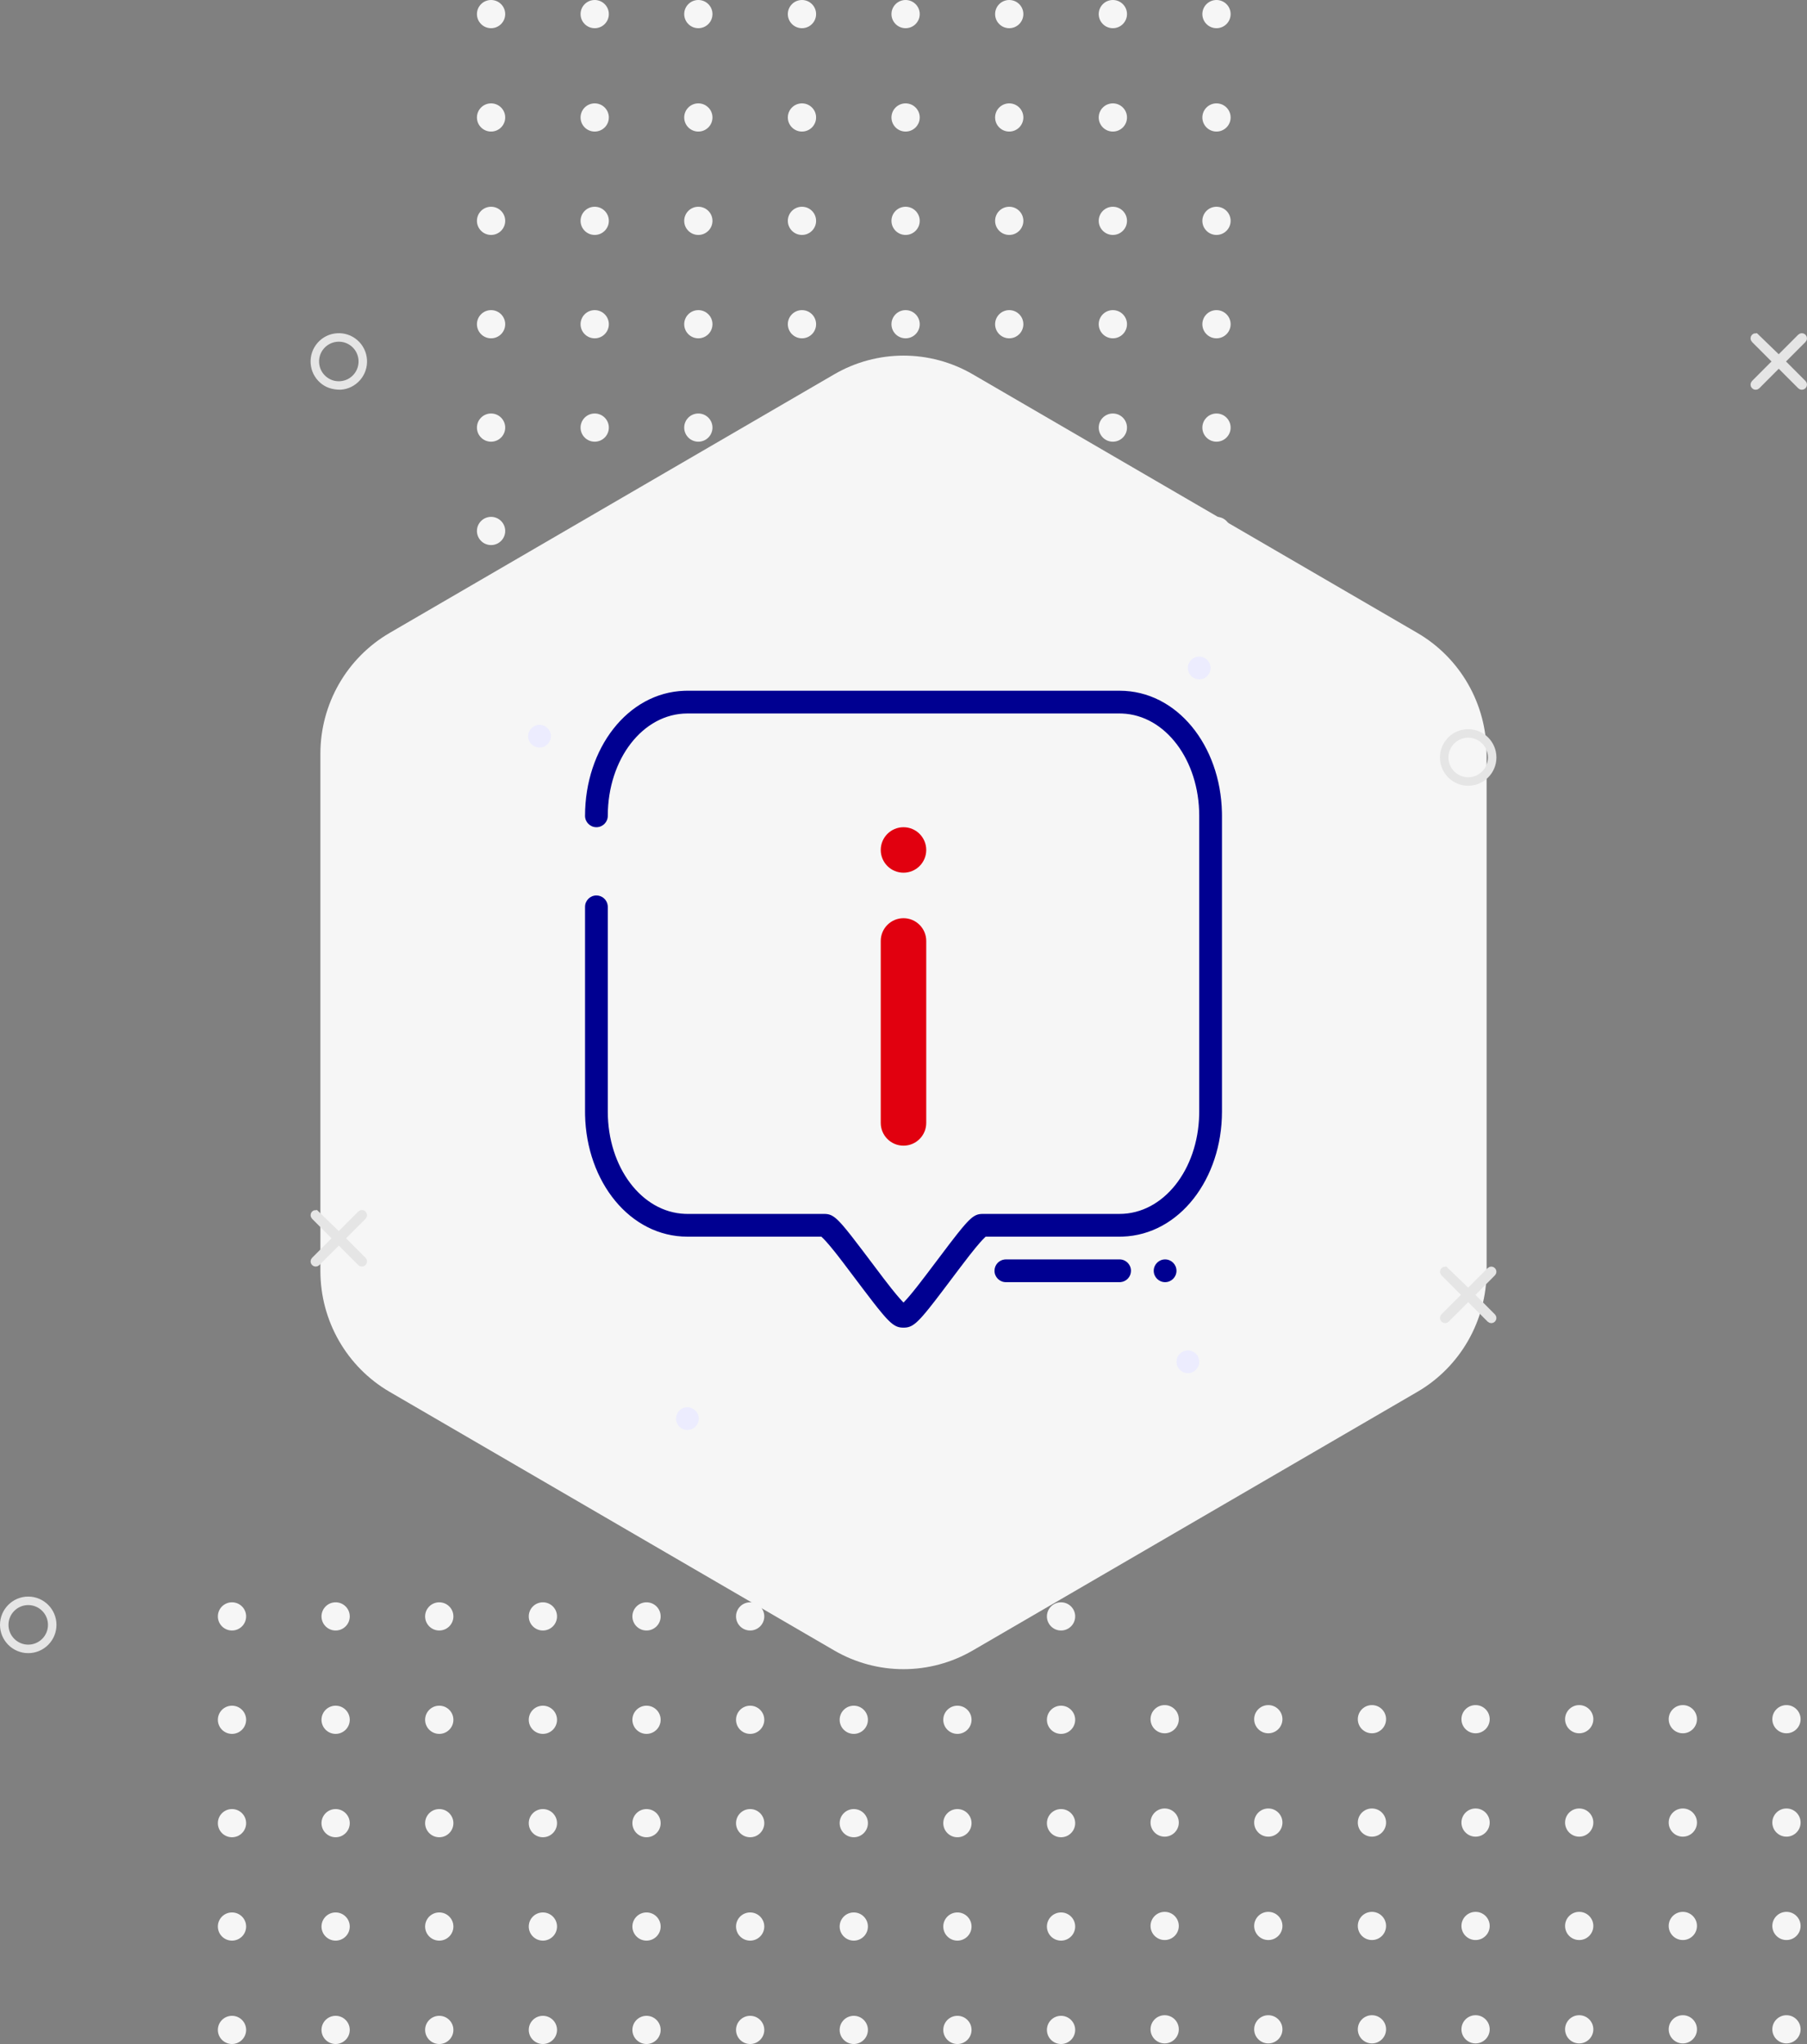 <svg width="282" height="319" viewBox="0 0 282 319" fill="none" xmlns="http://www.w3.org/2000/svg">
<rect x="0" y="0" width="282" height="319" fill="#808080" stroke="none"/>
<g clip-path="url(#clip0_7327_17512)">
<path fill-rule="evenodd" clip-rule="evenodd" d="M36.205 314.6C37.423 314.6 38.411 315.584 38.411 316.799C38.411 318.015 37.423 319 36.205 319C34.987 319 34 318.015 34 316.799C34 315.584 34.987 314.6 36.205 314.6ZM52.378 314.6C53.596 314.6 54.583 315.584 54.583 316.799C54.583 318.015 53.596 319 52.378 319C51.16 319 50.173 318.015 50.173 316.799C50.173 315.584 51.16 314.6 52.378 314.6ZM68.551 314.6C69.769 314.6 70.756 315.584 70.756 316.799C70.756 318.015 69.769 319 68.551 319C67.333 319 66.345 318.015 66.345 316.799C66.345 315.584 67.333 314.6 68.551 314.6ZM84.723 314.6C85.941 314.6 86.929 315.584 86.929 316.799C86.929 318.015 85.941 319 84.723 319C83.505 319 82.518 318.015 82.518 316.799C82.518 315.584 83.505 314.6 84.723 314.6ZM100.896 314.6C102.114 314.6 103.101 315.584 103.101 316.799C103.101 318.015 102.114 319 100.896 319C99.678 319 98.691 318.015 98.691 316.799C98.691 315.584 99.678 314.6 100.896 314.6ZM117.068 314.6C118.286 314.6 119.274 315.584 119.274 316.799C119.274 318.015 118.286 319 117.068 319C115.85 319 114.863 318.015 114.863 316.799C114.863 315.584 115.85 314.6 117.068 314.6ZM133.241 314.6C134.459 314.6 135.446 315.584 135.446 316.799C135.446 318.015 134.459 319 133.241 319C132.023 319 131.036 318.015 131.036 316.799C131.036 315.584 132.023 314.6 133.241 314.6ZM149.414 314.6C150.632 314.6 151.619 315.584 151.619 316.799C151.619 318.015 150.632 319 149.414 319C148.196 319 147.208 318.015 147.208 316.799C147.208 315.584 148.196 314.6 149.414 314.6ZM165.586 314.6C166.804 314.6 167.792 315.584 167.792 316.799C167.792 318.015 166.804 319 165.586 319C164.368 319 163.381 318.015 163.381 316.799C163.381 315.584 164.368 314.6 165.586 314.6ZM181.759 314.507C182.977 314.507 183.964 315.492 183.964 316.707C183.964 317.922 182.977 318.907 181.759 318.907C180.541 318.907 179.554 317.922 179.554 316.707C179.554 315.492 180.541 314.507 181.759 314.507ZM197.932 314.507C199.15 314.507 200.137 315.492 200.137 316.707C200.137 317.922 199.15 318.907 197.932 318.907C196.714 318.907 195.726 317.922 195.726 316.707C195.726 315.492 196.714 314.507 197.932 314.507ZM214.104 314.507C215.322 314.507 216.31 315.492 216.31 316.707C216.31 317.922 215.322 318.907 214.104 318.907C212.886 318.907 211.899 317.922 211.899 316.707C211.899 315.492 212.886 314.507 214.104 314.507ZM230.277 314.507C231.495 314.507 232.482 315.492 232.482 316.707C232.482 317.922 231.495 318.907 230.277 318.907C229.059 318.907 228.071 317.922 228.071 316.707C228.071 315.492 229.059 314.507 230.277 314.507ZM246.449 314.507C247.667 314.507 248.655 315.492 248.655 316.707C248.655 317.922 247.667 318.907 246.449 318.907C245.231 318.907 244.244 317.922 244.244 316.707C244.244 315.492 245.231 314.507 246.449 314.507ZM262.622 314.507C263.84 314.507 264.827 315.492 264.827 316.707C264.827 317.922 263.84 318.907 262.622 318.907C261.404 318.907 260.417 317.922 260.417 316.707C260.417 315.492 261.404 314.507 262.622 314.507ZM278.795 314.507C280.013 314.507 281 315.492 281 316.707C281 317.922 280.013 318.907 278.795 318.907C277.577 318.907 276.589 317.922 276.589 316.707C276.589 315.492 277.577 314.507 278.795 314.507ZM165.586 298.466C166.804 298.466 167.792 299.451 167.792 300.666C167.792 301.881 166.804 302.866 165.586 302.866C164.368 302.866 163.381 301.881 163.381 300.666C163.381 299.451 164.368 298.466 165.586 298.466ZM181.759 298.374C182.977 298.374 183.964 299.359 183.964 300.574C183.964 301.789 182.977 302.774 181.759 302.774C180.541 302.774 179.554 301.789 179.554 300.574C179.554 299.359 180.541 298.374 181.759 298.374ZM197.932 298.374C199.15 298.374 200.137 299.359 200.137 300.574C200.137 301.789 199.15 302.774 197.932 302.774C196.714 302.774 195.726 301.789 195.726 300.574C195.726 299.359 196.714 298.374 197.932 298.374ZM214.104 298.374C215.322 298.374 216.31 299.359 216.31 300.574C216.31 301.789 215.322 302.774 214.104 302.774C212.886 302.774 211.899 301.789 211.899 300.574C211.899 299.359 212.886 298.374 214.104 298.374ZM36.205 298.466C37.423 298.466 38.411 299.451 38.411 300.666C38.411 301.881 37.423 302.866 36.205 302.866C34.987 302.866 34 301.881 34 300.666C34 299.451 34.987 298.466 36.205 298.466ZM68.551 298.466C69.769 298.466 70.756 299.451 70.756 300.666C70.756 301.881 69.769 302.866 68.551 302.866C67.333 302.866 66.345 301.881 66.345 300.666C66.345 299.451 67.333 298.466 68.551 298.466ZM100.896 298.466C102.114 298.466 103.101 299.451 103.101 300.666C103.101 301.881 102.114 302.866 100.896 302.866C99.678 302.866 98.691 301.881 98.691 300.666C98.691 299.451 99.678 298.466 100.896 298.466ZM133.241 298.466C134.459 298.466 135.446 299.451 135.446 300.666C135.446 301.881 134.459 302.866 133.241 302.866C132.023 302.866 131.036 301.881 131.036 300.666C131.036 299.451 132.023 298.466 133.241 298.466ZM149.414 298.466C150.632 298.466 151.619 299.451 151.619 300.666C151.619 301.881 150.632 302.866 149.414 302.866C148.196 302.866 147.208 301.881 147.208 300.666C147.208 299.451 148.196 298.466 149.414 298.466ZM246.449 298.374C247.667 298.374 248.655 299.359 248.655 300.574C248.655 301.789 247.667 302.774 246.449 302.774C245.231 302.774 244.244 301.789 244.244 300.574C244.244 299.359 245.231 298.374 246.449 298.374ZM52.378 298.466C53.596 298.466 54.583 299.451 54.583 300.666C54.583 301.881 53.596 302.866 52.378 302.866C51.16 302.866 50.173 301.881 50.173 300.666C50.173 299.451 51.16 298.466 52.378 298.466ZM262.622 298.374C263.84 298.374 264.827 299.359 264.827 300.574C264.827 301.789 263.84 302.774 262.622 302.774C261.404 302.774 260.417 301.789 260.417 300.574C260.417 299.359 261.404 298.374 262.622 298.374ZM84.723 298.466C85.941 298.466 86.929 299.451 86.929 300.666C86.929 301.881 85.941 302.866 84.723 302.866C83.505 302.866 82.518 301.881 82.518 300.666C82.518 299.451 83.505 298.466 84.723 298.466ZM278.795 298.374C280.013 298.374 281 299.359 281 300.574C281 301.789 280.013 302.774 278.795 302.774C277.577 302.774 276.589 301.789 276.589 300.574C276.589 299.359 277.577 298.374 278.795 298.374ZM117.068 298.466C118.286 298.466 119.274 299.451 119.274 300.666C119.274 301.881 118.286 302.866 117.068 302.866C115.85 302.866 114.863 301.881 114.863 300.666C114.863 299.451 115.85 298.466 117.068 298.466ZM230.277 298.374C231.495 298.374 232.482 299.359 232.482 300.574C232.482 301.789 231.495 302.774 230.277 302.774C229.059 302.774 228.071 301.789 228.071 300.574C228.071 299.359 229.059 298.374 230.277 298.374ZM68.551 282.333C69.769 282.333 70.756 283.318 70.756 284.533C70.756 285.748 69.769 286.733 68.551 286.733C67.333 286.733 66.345 285.748 66.345 284.533C66.345 283.318 67.333 282.333 68.551 282.333ZM100.896 282.333C102.114 282.333 103.101 283.318 103.101 284.533C103.101 285.748 102.114 286.733 100.896 286.733C99.678 286.733 98.691 285.748 98.691 284.533C98.691 283.318 99.678 282.333 100.896 282.333ZM117.068 282.333C118.286 282.333 119.274 283.318 119.274 284.533C119.274 285.748 118.286 286.733 117.068 286.733C115.85 286.733 114.863 285.748 114.863 284.533C114.863 283.318 115.85 282.333 117.068 282.333ZM133.241 282.333C134.459 282.333 135.446 283.318 135.446 284.533C135.446 285.748 134.459 286.733 133.241 286.733C132.023 286.733 131.036 285.748 131.036 284.533C131.036 283.318 132.023 282.333 133.241 282.333ZM149.414 282.333C150.632 282.333 151.619 283.318 151.619 284.533C151.619 285.748 150.632 286.733 149.414 286.733C148.196 286.733 147.208 285.748 147.208 284.533C147.208 283.318 148.196 282.333 149.414 282.333ZM36.205 282.333C37.423 282.333 38.411 283.318 38.411 284.533C38.411 285.748 37.423 286.733 36.205 286.733C34.987 286.733 34 285.748 34 284.533C34 283.318 34.987 282.333 36.205 282.333ZM52.378 282.333C53.596 282.333 54.583 283.318 54.583 284.533C54.583 285.748 53.596 286.733 52.378 286.733C51.16 286.733 50.173 285.748 50.173 284.533C50.173 283.318 51.16 282.333 52.378 282.333ZM84.723 282.333C85.941 282.333 86.929 283.318 86.929 284.533C86.929 285.748 85.941 286.733 84.723 286.733C83.505 286.733 82.518 285.748 82.518 284.533C82.518 283.318 83.505 282.333 84.723 282.333ZM165.586 282.333C166.804 282.333 167.792 283.318 167.792 284.533C167.792 285.748 166.804 286.733 165.586 286.733C164.368 286.733 163.381 285.748 163.381 284.533C163.381 283.318 164.368 282.333 165.586 282.333ZM181.759 282.241C182.977 282.241 183.964 283.226 183.964 284.441C183.964 285.656 182.977 286.641 181.759 286.641C180.541 286.641 179.554 285.656 179.554 284.441C179.554 283.226 180.541 282.241 181.759 282.241ZM197.932 282.241C199.15 282.241 200.137 283.226 200.137 284.441C200.137 285.656 199.15 286.641 197.932 286.641C196.714 286.641 195.726 285.656 195.726 284.441C195.726 283.226 196.714 282.241 197.932 282.241ZM214.104 282.241C215.322 282.241 216.31 283.226 216.31 284.441C216.31 285.656 215.322 286.641 214.104 286.641C212.886 286.641 211.899 285.656 211.899 284.441C211.899 283.226 212.886 282.241 214.104 282.241ZM230.277 282.241C231.495 282.241 232.482 283.226 232.482 284.441C232.482 285.656 231.495 286.641 230.277 286.641C229.059 286.641 228.071 285.656 228.071 284.441C228.071 283.226 229.059 282.241 230.277 282.241ZM246.449 282.241C247.667 282.241 248.655 283.226 248.655 284.441C248.655 285.656 247.667 286.641 246.449 286.641C245.231 286.641 244.244 285.656 244.244 284.441C244.244 283.226 245.231 282.241 246.449 282.241ZM262.622 282.241C263.84 282.241 264.827 283.226 264.827 284.441C264.827 285.656 263.84 286.641 262.622 286.641C261.404 286.641 260.417 285.656 260.417 284.441C260.417 283.226 261.404 282.241 262.622 282.241ZM278.795 282.241C280.013 282.241 281 283.226 281 284.441C281 285.656 280.013 286.641 278.795 286.641C277.577 286.641 276.589 285.656 276.589 284.441C276.589 283.226 277.577 282.241 278.795 282.241ZM36.205 266.2C37.423 266.2 38.411 267.184 38.411 268.4C38.411 269.615 37.423 270.6 36.205 270.6C34.987 270.6 34 269.615 34 268.4C34 267.184 34.987 266.2 36.205 266.2ZM52.378 266.2C53.596 266.2 54.583 267.184 54.583 268.4C54.583 269.615 53.596 270.6 52.378 270.6C51.16 270.6 50.173 269.615 50.173 268.4C50.173 267.184 51.16 266.2 52.378 266.2ZM68.551 266.2C69.769 266.2 70.756 267.184 70.756 268.4C70.756 269.615 69.769 270.6 68.551 270.6C67.333 270.6 66.345 269.615 66.345 268.4C66.345 267.184 67.333 266.2 68.551 266.2ZM84.723 266.2C85.941 266.2 86.929 267.184 86.929 268.4C86.929 269.615 85.941 270.6 84.723 270.6C83.505 270.6 82.518 269.615 82.518 268.4C82.518 267.184 83.505 266.2 84.723 266.2ZM100.896 266.2C102.114 266.2 103.101 267.184 103.101 268.4C103.101 269.615 102.114 270.6 100.896 270.6C99.678 270.6 98.691 269.615 98.691 268.4C98.691 267.184 99.678 266.2 100.896 266.2ZM117.068 266.2C118.286 266.2 119.274 267.184 119.274 268.4C119.274 269.615 118.286 270.6 117.068 270.6C115.85 270.6 114.863 269.615 114.863 268.4C114.863 267.184 115.85 266.2 117.068 266.2ZM133.241 266.2C134.459 266.2 135.446 267.184 135.446 268.4C135.446 269.615 134.459 270.6 133.241 270.6C132.023 270.6 131.036 269.615 131.036 268.4C131.036 267.184 132.023 266.2 133.241 266.2ZM149.414 266.2C150.632 266.2 151.619 267.184 151.619 268.4C151.619 269.615 150.632 270.6 149.414 270.6C148.196 270.6 147.208 269.615 147.208 268.4C147.208 267.184 148.196 266.2 149.414 266.2ZM165.586 266.2C166.804 266.2 167.792 267.184 167.792 268.4C167.792 269.615 166.804 270.6 165.586 270.6C164.368 270.6 163.381 269.615 163.381 268.4C163.381 267.184 164.368 266.2 165.586 266.2ZM181.759 266.107C182.977 266.107 183.964 267.092 183.964 268.307C183.964 269.522 182.977 270.507 181.759 270.507C180.541 270.507 179.554 269.522 179.554 268.307C179.554 267.092 180.541 266.107 181.759 266.107ZM197.932 266.107C199.15 266.107 200.137 267.092 200.137 268.307C200.137 269.522 199.15 270.507 197.932 270.507C196.714 270.507 195.726 269.522 195.726 268.307C195.726 267.092 196.714 266.107 197.932 266.107ZM214.104 266.107C215.322 266.107 216.31 267.092 216.31 268.307C216.31 269.522 215.322 270.507 214.104 270.507C212.886 270.507 211.899 269.522 211.899 268.307C211.899 267.092 212.886 266.107 214.104 266.107ZM230.277 266.107C231.495 266.107 232.482 267.092 232.482 268.307C232.482 269.522 231.495 270.507 230.277 270.507C229.059 270.507 228.071 269.522 228.071 268.307C228.071 267.092 229.059 266.107 230.277 266.107ZM246.449 266.107C247.667 266.107 248.655 267.092 248.655 268.307C248.655 269.522 247.667 270.507 246.449 270.507C245.231 270.507 244.244 269.522 244.244 268.307C244.244 267.092 245.231 266.107 246.449 266.107ZM262.622 266.107C263.84 266.107 264.827 267.092 264.827 268.307C264.827 269.522 263.84 270.507 262.622 270.507C261.404 270.507 260.417 269.522 260.417 268.307C260.417 267.092 261.404 266.107 262.622 266.107ZM278.795 266.107C280.013 266.107 281 267.092 281 268.307C281 269.522 280.013 270.507 278.795 270.507C277.577 270.507 276.589 269.522 276.589 268.307C276.589 267.092 277.577 266.107 278.795 266.107ZM36.205 250.066C37.423 250.066 38.411 251.051 38.411 252.266C38.411 253.481 37.423 254.466 36.205 254.466C34.987 254.466 34 253.481 34 252.266C34 251.051 34.987 250.066 36.205 250.066ZM52.378 250.066C53.596 250.066 54.583 251.051 54.583 252.266C54.583 253.481 53.596 254.466 52.378 254.466C51.16 254.466 50.173 253.481 50.173 252.266C50.173 251.051 51.16 250.066 52.378 250.066ZM68.551 250.066C69.769 250.066 70.756 251.051 70.756 252.266C70.756 253.481 69.769 254.466 68.551 254.466C67.333 254.466 66.345 253.481 66.345 252.266C66.345 251.051 67.333 250.066 68.551 250.066ZM84.723 250.066C85.941 250.066 86.929 251.051 86.929 252.266C86.929 253.481 85.941 254.466 84.723 254.466C83.505 254.466 82.518 253.481 82.518 252.266C82.518 251.051 83.505 250.066 84.723 250.066ZM100.896 250.066C102.114 250.066 103.101 251.051 103.101 252.266C103.101 253.481 102.114 254.466 100.896 254.466C99.678 254.466 98.691 253.481 98.691 252.266C98.691 251.051 99.678 250.066 100.896 250.066ZM117.068 250.066C118.286 250.066 119.274 251.051 119.274 252.266C119.274 253.481 118.286 254.466 117.068 254.466C115.85 254.466 114.863 253.481 114.863 252.266C114.863 251.051 115.85 250.066 117.068 250.066ZM133.241 250.066C134.459 250.066 135.446 251.051 135.446 252.266C135.446 253.481 134.459 254.466 133.241 254.466C132.023 254.466 131.036 253.481 131.036 252.266C131.036 251.051 132.023 250.066 133.241 250.066ZM149.414 250.066C150.632 250.066 151.619 251.051 151.619 252.266C151.619 253.481 150.632 254.466 149.414 254.466C148.196 254.466 147.208 253.481 147.208 252.266C147.208 251.051 148.196 250.066 149.414 250.066ZM165.586 250.066C166.804 250.066 167.792 251.051 167.792 252.266C167.792 253.481 166.804 254.466 165.586 254.466C164.368 254.466 163.381 253.481 163.381 252.266C163.381 251.051 164.368 250.066 165.586 250.066ZM78.842 2.2C78.842 3.415 77.855 4.4 76.637 4.4C75.419 4.4 74.431 3.415 74.431 2.2C74.431 0.984 75.419 -0 76.637 -0C77.855 -0 78.842 0.984 78.842 2.2ZM78.842 18.333C78.842 19.548 77.855 20.533 76.637 20.533C75.419 20.533 74.431 19.548 74.431 18.333C74.431 17.118 75.419 16.133 76.637 16.133C77.855 16.133 78.842 17.118 78.842 18.333ZM78.842 34.466C78.842 35.681 77.855 36.666 76.637 36.666C75.419 36.666 74.431 35.681 74.431 34.466C74.431 33.251 75.419 32.266 76.637 32.266C77.855 32.266 78.842 33.251 78.842 34.466ZM78.842 50.599C78.842 51.815 77.855 52.8 76.637 52.8C75.419 52.8 74.431 51.815 74.431 50.599C74.431 49.385 75.419 48.4 76.637 48.4C77.855 48.4 78.842 49.385 78.842 50.599ZM78.842 66.733C78.842 67.948 77.855 68.933 76.637 68.933C75.419 68.933 74.431 67.948 74.431 66.733C74.431 65.518 75.419 64.533 76.637 64.533C77.855 64.533 78.842 65.518 78.842 66.733ZM78.842 82.866C78.842 84.081 77.855 85.066 76.637 85.066C75.419 85.066 74.431 84.081 74.431 82.866C74.431 81.651 75.419 80.666 76.637 80.666C77.855 80.666 78.842 81.651 78.842 82.866ZM78.842 98.999C78.842 100.215 77.855 101.2 76.637 101.2C75.419 101.2 74.431 100.215 74.431 98.999C74.431 97.784 75.419 96.799 76.637 96.799C77.855 96.799 78.842 97.784 78.842 98.999ZM78.842 115.133C78.842 116.348 77.855 117.333 76.637 117.333C75.419 117.333 74.431 116.348 74.431 115.133C74.431 113.918 75.419 112.933 76.637 112.933C77.855 112.933 78.842 113.918 78.842 115.133ZM78.842 131.266C78.842 132.481 77.855 133.466 76.637 133.466C75.419 133.466 74.431 132.481 74.431 131.266C74.431 130.051 75.419 129.066 76.637 129.066C77.855 129.066 78.842 130.051 78.842 131.266ZM78.842 147.4C78.842 148.615 77.855 149.6 76.637 149.6C75.419 149.6 74.431 148.615 74.431 147.4C74.431 146.184 75.419 145.2 76.637 145.2C77.855 145.2 78.842 146.184 78.842 147.4ZM78.842 163.533C78.842 164.748 77.855 165.733 76.637 165.733C75.419 165.733 74.431 164.748 74.431 163.533C74.431 162.318 75.419 161.333 76.637 161.333C77.855 161.333 78.842 162.318 78.842 163.533ZM78.842 179.666C78.842 180.881 77.855 181.866 76.637 181.866C75.419 181.866 74.431 180.881 74.431 179.666C74.431 178.451 75.419 177.466 76.637 177.466C77.855 177.466 78.842 178.451 78.842 179.666ZM78.842 195.8C78.842 197.015 77.855 198 76.637 198C75.419 198 74.431 197.015 74.431 195.8C74.431 194.584 75.419 193.6 76.637 193.6C77.855 193.6 78.842 194.584 78.842 195.8ZM78.842 211.933C78.842 213.148 77.855 214.133 76.637 214.133C75.419 214.133 74.431 213.148 74.431 211.933C74.431 210.718 75.419 209.733 76.637 209.733C77.855 209.733 78.842 210.718 78.842 211.933ZM95.015 98.999C95.015 100.215 94.028 101.2 92.809 101.2C91.591 101.2 90.604 100.215 90.604 98.999C90.604 97.784 91.591 96.799 92.809 96.799C94.028 96.799 95.015 97.784 95.015 98.999ZM95.015 115.133C95.015 116.348 94.028 117.333 92.809 117.333C91.591 117.333 90.604 116.348 90.604 115.133C90.604 113.918 91.591 112.933 92.809 112.933C94.028 112.933 95.015 113.918 95.015 115.133ZM95.015 131.266C95.015 132.481 94.028 133.466 92.809 133.466C91.591 133.466 90.604 132.481 90.604 131.266C90.604 130.051 91.591 129.066 92.809 129.066C94.028 129.066 95.015 130.051 95.015 131.266ZM95.015 147.4C95.015 148.615 94.028 149.6 92.809 149.6C91.591 149.6 90.604 148.615 90.604 147.4C90.604 146.184 91.591 145.2 92.809 145.2C94.028 145.2 95.015 146.184 95.015 147.4ZM95.015 2.2C95.015 3.415 94.028 4.4 92.809 4.4C91.591 4.4 90.604 3.415 90.604 2.2C90.604 0.984 91.591 -0 92.809 -0C94.028 -0 95.015 0.984 95.015 2.2ZM95.015 34.466C95.015 35.681 94.028 36.666 92.809 36.666C91.591 36.666 90.604 35.681 90.604 34.466C90.604 33.251 91.591 32.266 92.809 32.266C94.028 32.266 95.015 33.251 95.015 34.466ZM95.015 66.733C95.015 67.948 94.028 68.933 92.809 68.933C91.591 68.933 90.604 67.948 90.604 66.733C90.604 65.518 91.591 64.533 92.809 64.533C94.028 64.533 95.015 65.518 95.015 66.733ZM95.015 82.866C95.015 84.081 94.028 85.066 92.809 85.066C91.591 85.066 90.604 84.081 90.604 82.866C90.604 81.651 91.591 80.666 92.809 80.666C94.028 80.666 95.015 81.651 95.015 82.866ZM95.015 179.666C95.015 180.881 94.028 181.866 92.809 181.866C91.591 181.866 90.604 180.881 90.604 179.666C90.604 178.451 91.591 177.466 92.809 177.466C94.028 177.466 95.015 178.451 95.015 179.666ZM95.015 195.8C95.015 197.015 94.028 198 92.809 198C91.591 198 90.604 197.015 90.604 195.8C90.604 194.584 91.591 193.6 92.809 193.6C94.028 193.6 95.015 194.584 95.015 195.8ZM95.015 18.333C95.015 19.548 94.028 20.533 92.809 20.533C91.591 20.533 90.604 19.548 90.604 18.333C90.604 17.118 91.591 16.133 92.809 16.133C94.028 16.133 95.015 17.118 95.015 18.333ZM95.015 211.933C95.015 213.148 94.028 214.133 92.809 214.133C91.591 214.133 90.604 213.148 90.604 211.933C90.604 210.718 91.591 209.733 92.809 209.733C94.028 209.733 95.015 210.718 95.015 211.933ZM95.015 50.599C95.015 51.815 94.028 52.8 92.809 52.8C91.591 52.8 90.604 51.815 90.604 50.599C90.604 49.385 91.591 48.4 92.809 48.4C94.028 48.4 95.015 49.385 95.015 50.599ZM95.015 163.533C95.015 164.748 94.028 165.733 92.809 165.733C91.591 165.733 90.604 164.748 90.604 163.533C90.604 162.318 91.591 161.333 92.809 161.333C94.028 161.333 95.015 162.318 95.015 163.533ZM111.188 2.2C111.188 3.415 110.2 4.4 108.982 4.4C107.764 4.4 106.777 3.415 106.777 2.2C106.777 0.984 107.764 -0 108.982 -0C110.2 -0 111.188 0.984 111.188 2.2ZM111.188 34.466C111.188 35.681 110.2 36.666 108.982 36.666C107.764 36.666 106.777 35.681 106.777 34.466C106.777 33.251 107.764 32.266 108.982 32.266C110.2 32.266 111.188 33.251 111.188 34.466ZM111.188 50.599C111.188 51.815 110.2 52.8 108.982 52.8C107.764 52.8 106.777 51.815 106.777 50.599C106.777 49.385 107.764 48.4 108.982 48.4C110.2 48.4 111.188 49.385 111.188 50.599ZM111.188 66.733C111.188 67.948 110.2 68.933 108.982 68.933C107.764 68.933 106.777 67.948 106.777 66.733C106.777 65.518 107.764 64.533 108.982 64.533C110.2 64.533 111.188 65.518 111.188 66.733ZM111.188 82.866C111.188 84.081 110.2 85.066 108.982 85.066C107.764 85.066 106.777 84.081 106.777 82.866C106.777 81.651 107.764 80.666 108.982 80.666C110.2 80.666 111.188 81.651 111.188 82.866ZM111.188 18.333C111.188 19.548 110.2 20.533 108.982 20.533C107.764 20.533 106.777 19.548 106.777 18.333C106.777 17.118 107.764 16.133 108.982 16.133C110.2 16.133 111.188 17.118 111.188 18.333ZM111.188 98.999C111.188 100.215 110.2 101.2 108.982 101.2C107.764 101.2 106.777 100.215 106.777 98.999C106.777 97.784 107.764 96.799 108.982 96.799C110.2 96.799 111.188 97.784 111.188 98.999ZM111.188 115.133C111.188 116.348 110.2 117.333 108.982 117.333C107.764 117.333 106.777 116.348 106.777 115.133C106.777 113.918 107.764 112.933 108.982 112.933C110.2 112.933 111.188 113.918 111.188 115.133ZM111.188 131.266C111.188 132.481 110.2 133.466 108.982 133.466C107.764 133.466 106.777 132.481 106.777 131.266C106.777 130.051 107.764 129.066 108.982 129.066C110.2 129.066 111.188 130.051 111.188 131.266ZM111.188 147.4C111.188 148.615 110.2 149.6 108.982 149.6C107.764 149.6 106.777 148.615 106.777 147.4C106.777 146.184 107.764 145.2 108.982 145.2C110.2 145.2 111.188 146.184 111.188 147.4ZM111.188 163.533C111.188 164.748 110.2 165.733 108.982 165.733C107.764 165.733 106.777 164.748 106.777 163.533C106.777 162.318 107.764 161.333 108.982 161.333C110.2 161.333 111.188 162.318 111.188 163.533ZM111.188 179.666C111.188 180.881 110.2 181.866 108.982 181.866C107.764 181.866 106.777 180.881 106.777 179.666C106.777 178.451 107.764 177.466 108.982 177.466C110.2 177.466 111.188 178.451 111.188 179.666ZM111.188 195.8C111.188 197.015 110.2 198 108.982 198C107.764 198 106.777 197.015 106.777 195.8C106.777 194.584 107.764 193.6 108.982 193.6C110.2 193.6 111.188 194.584 111.188 195.8ZM111.188 211.933C111.188 213.148 110.2 214.133 108.982 214.133C107.764 214.133 106.777 213.148 106.777 211.933C106.777 210.718 107.764 209.733 108.982 209.733C110.2 209.733 111.188 210.718 111.188 211.933ZM127.36 2.2C127.36 3.415 126.373 4.4 125.155 4.4C123.937 4.4 122.949 3.415 122.949 2.2C122.949 0.984 123.937 -0 125.155 -0C126.373 -0 127.36 0.984 127.36 2.2ZM127.36 18.333C127.36 19.548 126.373 20.533 125.155 20.533C123.937 20.533 122.949 19.548 122.949 18.333C122.949 17.118 123.937 16.133 125.155 16.133C126.373 16.133 127.36 17.118 127.36 18.333ZM127.36 34.466C127.36 35.681 126.373 36.666 125.155 36.666C123.937 36.666 122.949 35.681 122.949 34.466C122.949 33.251 123.937 32.266 125.155 32.266C126.373 32.266 127.36 33.251 127.36 34.466ZM127.36 50.599C127.36 51.815 126.373 52.8 125.155 52.8C123.937 52.8 122.949 51.815 122.949 50.599C122.949 49.385 123.937 48.4 125.155 48.4C126.373 48.4 127.36 49.385 127.36 50.599ZM127.36 66.733C127.36 67.948 126.373 68.933 125.155 68.933C123.937 68.933 122.949 67.948 122.949 66.733C122.949 65.518 123.937 64.533 125.155 64.533C126.373 64.533 127.36 65.518 127.36 66.733ZM127.36 82.866C127.36 84.081 126.373 85.066 125.155 85.066C123.937 85.066 122.949 84.081 122.949 82.866C122.949 81.651 123.937 80.666 125.155 80.666C126.373 80.666 127.36 81.651 127.36 82.866ZM127.36 98.999C127.36 100.215 126.373 101.2 125.155 101.2C123.937 101.2 122.949 100.215 122.949 98.999C122.949 97.784 123.937 96.799 125.155 96.799C126.373 96.799 127.36 97.784 127.36 98.999ZM127.36 115.133C127.36 116.348 126.373 117.333 125.155 117.333C123.937 117.333 122.949 116.348 122.949 115.133C122.949 113.918 123.937 112.933 125.155 112.933C126.373 112.933 127.36 113.918 127.36 115.133ZM127.36 131.266C127.36 132.481 126.373 133.466 125.155 133.466C123.937 133.466 122.949 132.481 122.949 131.266C122.949 130.051 123.937 129.066 125.155 129.066C126.373 129.066 127.36 130.051 127.36 131.266ZM127.36 147.4C127.36 148.615 126.373 149.6 125.155 149.6C123.937 149.6 122.949 148.615 122.949 147.4C122.949 146.184 123.937 145.2 125.155 145.2C126.373 145.2 127.36 146.184 127.36 147.4ZM127.36 163.533C127.36 164.748 126.373 165.733 125.155 165.733C123.937 165.733 122.949 164.748 122.949 163.533C122.949 162.318 123.937 161.333 125.155 161.333C126.373 161.333 127.36 162.318 127.36 163.533ZM127.36 179.666C127.36 180.881 126.373 181.866 125.155 181.866C123.937 181.866 122.949 180.881 122.949 179.666C122.949 178.451 123.937 177.466 125.155 177.466C126.373 177.466 127.36 178.451 127.36 179.666ZM127.36 195.8C127.36 197.015 126.373 198 125.155 198C123.937 198 122.949 197.015 122.949 195.8C122.949 194.584 123.937 193.6 125.155 193.6C126.373 193.6 127.36 194.584 127.36 195.8ZM127.36 211.933C127.36 213.148 126.373 214.133 125.155 214.133C123.937 214.133 122.949 213.148 122.949 211.933C122.949 210.718 123.937 209.733 125.155 209.733C126.373 209.733 127.36 210.718 127.36 211.933ZM143.533 2.2C143.533 3.415 142.545 4.4 141.327 4.4C140.109 4.4 139.122 3.415 139.122 2.2C139.122 0.984 140.109 -0 141.327 -0C142.545 -0 143.533 0.984 143.533 2.2ZM143.533 18.333C143.533 19.548 142.545 20.533 141.327 20.533C140.109 20.533 139.122 19.548 139.122 18.333C139.122 17.118 140.109 16.133 141.327 16.133C142.545 16.133 143.533 17.118 143.533 18.333ZM143.533 34.466C143.533 35.681 142.545 36.666 141.327 36.666C140.109 36.666 139.122 35.681 139.122 34.466C139.122 33.251 140.109 32.266 141.327 32.266C142.545 32.266 143.533 33.251 143.533 34.466ZM143.533 50.599C143.533 51.815 142.545 52.8 141.327 52.8C140.109 52.8 139.122 51.815 139.122 50.599C139.122 49.385 140.109 48.4 141.327 48.4C142.545 48.4 143.533 49.385 143.533 50.599ZM143.533 66.733C143.533 67.948 142.545 68.933 141.327 68.933C140.109 68.933 139.122 67.948 139.122 66.733C139.122 65.518 140.109 64.533 141.327 64.533C142.545 64.533 143.533 65.518 143.533 66.733ZM143.533 82.866C143.533 84.081 142.545 85.066 141.327 85.066C140.109 85.066 139.122 84.081 139.122 82.866C139.122 81.651 140.109 80.666 141.327 80.666C142.545 80.666 143.533 81.651 143.533 82.866ZM143.533 98.999C143.533 100.215 142.545 101.2 141.327 101.2C140.109 101.2 139.122 100.215 139.122 98.999C139.122 97.784 140.109 96.799 141.327 96.799C142.545 96.799 143.533 97.784 143.533 98.999ZM143.533 115.133C143.533 116.348 142.545 117.333 141.327 117.333C140.109 117.333 139.122 116.348 139.122 115.133C139.122 113.918 140.109 112.933 141.327 112.933C142.545 112.933 143.533 113.918 143.533 115.133ZM143.533 131.266C143.533 132.481 142.545 133.466 141.327 133.466C140.109 133.466 139.122 132.481 139.122 131.266C139.122 130.051 140.109 129.066 141.327 129.066C142.545 129.066 143.533 130.051 143.533 131.266ZM143.533 147.4C143.533 148.615 142.545 149.6 141.327 149.6C140.109 149.6 139.122 148.615 139.122 147.4C139.122 146.184 140.109 145.2 141.327 145.2C142.545 145.2 143.533 146.184 143.533 147.4ZM143.533 163.533C143.533 164.748 142.545 165.733 141.327 165.733C140.109 165.733 139.122 164.748 139.122 163.533C139.122 162.318 140.109 161.333 141.327 161.333C142.545 161.333 143.533 162.318 143.533 163.533ZM143.533 179.666C143.533 180.881 142.545 181.866 141.327 181.866C140.109 181.866 139.122 180.881 139.122 179.666C139.122 178.451 140.109 177.466 141.327 177.466C142.545 177.466 143.533 178.451 143.533 179.666ZM143.533 195.8C143.533 197.015 142.545 198 141.327 198C140.109 198 139.122 197.015 139.122 195.8C139.122 194.584 140.109 193.6 141.327 193.6C142.545 193.6 143.533 194.584 143.533 195.8ZM143.533 211.933C143.533 213.148 142.545 214.133 141.327 214.133C140.109 214.133 139.122 213.148 139.122 211.933C139.122 210.718 140.109 209.733 141.327 209.733C142.545 209.733 143.533 210.718 143.533 211.933ZM159.705 2.2C159.705 3.415 158.718 4.4 157.5 4.4C156.282 4.4 155.295 3.415 155.295 2.2C155.295 0.984 156.282 -0 157.5 -0C158.718 -0 159.705 0.984 159.705 2.2ZM159.705 18.333C159.705 19.548 158.718 20.533 157.5 20.533C156.282 20.533 155.295 19.548 155.295 18.333C155.295 17.118 156.282 16.133 157.5 16.133C158.718 16.133 159.705 17.118 159.705 18.333ZM159.705 34.466C159.705 35.681 158.718 36.666 157.5 36.666C156.282 36.666 155.295 35.681 155.295 34.466C155.295 33.251 156.282 32.266 157.5 32.266C158.718 32.266 159.705 33.251 159.705 34.466ZM159.705 50.599C159.705 51.815 158.718 52.8 157.5 52.8C156.282 52.8 155.295 51.815 155.295 50.599C155.295 49.385 156.282 48.4 157.5 48.4C158.718 48.4 159.705 49.385 159.705 50.599ZM159.705 66.733C159.705 67.948 158.718 68.933 157.5 68.933C156.282 68.933 155.295 67.948 155.295 66.733C155.295 65.518 156.282 64.533 157.5 64.533C158.718 64.533 159.705 65.518 159.705 66.733ZM159.705 82.866C159.705 84.081 158.718 85.066 157.5 85.066C156.282 85.066 155.295 84.081 155.295 82.866C155.295 81.651 156.282 80.666 157.5 80.666C158.718 80.666 159.705 81.651 159.705 82.866ZM159.705 98.999C159.705 100.215 158.718 101.2 157.5 101.2C156.282 101.2 155.295 100.215 155.295 98.999C155.295 97.784 156.282 96.799 157.5 96.799C158.718 96.799 159.705 97.784 159.705 98.999ZM159.705 115.133C159.705 116.348 158.718 117.333 157.5 117.333C156.282 117.333 155.295 116.348 155.295 115.133C155.295 113.918 156.282 112.933 157.5 112.933C158.718 112.933 159.705 113.918 159.705 115.133ZM159.705 131.266C159.705 132.481 158.718 133.466 157.5 133.466C156.282 133.466 155.295 132.481 155.295 131.266C155.295 130.051 156.282 129.066 157.5 129.066C158.718 129.066 159.705 130.051 159.705 131.266ZM159.705 147.4C159.705 148.615 158.718 149.6 157.5 149.6C156.282 149.6 155.295 148.615 155.295 147.4C155.295 146.184 156.282 145.2 157.5 145.2C158.718 145.2 159.705 146.184 159.705 147.4ZM159.705 163.533C159.705 164.748 158.718 165.733 157.5 165.733C156.282 165.733 155.295 164.748 155.295 163.533C155.295 162.318 156.282 161.333 157.5 161.333C158.718 161.333 159.705 162.318 159.705 163.533ZM159.705 179.666C159.705 180.881 158.718 181.866 157.5 181.866C156.282 181.866 155.295 180.881 155.295 179.666C155.295 178.451 156.282 177.466 157.5 177.466C158.718 177.466 159.705 178.451 159.705 179.666ZM159.705 195.8C159.705 197.015 158.718 198 157.5 198C156.282 198 155.295 197.015 155.295 195.8C155.295 194.584 156.282 193.6 157.5 193.6C158.718 193.6 159.705 194.584 159.705 195.8ZM159.705 211.933C159.705 213.148 158.718 214.133 157.5 214.133C156.282 214.133 155.295 213.148 155.295 211.933C155.295 210.718 156.282 209.733 157.5 209.733C158.718 209.733 159.705 210.718 159.705 211.933ZM175.878 2.2C175.878 3.415 174.891 4.4 173.673 4.4C172.455 4.4 171.467 3.415 171.467 2.2C171.467 0.984 172.455 -0 173.673 -0C174.891 -0 175.878 0.984 175.878 2.2ZM175.878 18.333C175.878 19.548 174.891 20.533 173.673 20.533C172.455 20.533 171.467 19.548 171.467 18.333C171.467 17.118 172.455 16.133 173.673 16.133C174.891 16.133 175.878 17.118 175.878 18.333ZM175.878 34.466C175.878 35.681 174.891 36.666 173.673 36.666C172.455 36.666 171.467 35.681 171.467 34.466C171.467 33.251 172.455 32.266 173.673 32.266C174.891 32.266 175.878 33.251 175.878 34.466ZM175.878 50.599C175.878 51.815 174.891 52.8 173.673 52.8C172.455 52.8 171.467 51.815 171.467 50.599C171.467 49.385 172.455 48.4 173.673 48.4C174.891 48.4 175.878 49.385 175.878 50.599ZM175.878 66.733C175.878 67.948 174.891 68.933 173.673 68.933C172.455 68.933 171.467 67.948 171.467 66.733C171.467 65.518 172.455 64.533 173.673 64.533C174.891 64.533 175.878 65.518 175.878 66.733ZM175.878 82.866C175.878 84.081 174.891 85.066 173.673 85.066C172.455 85.066 171.467 84.081 171.467 82.866C171.467 81.651 172.455 80.666 173.673 80.666C174.891 80.666 175.878 81.651 175.878 82.866ZM175.878 98.999C175.878 100.215 174.891 101.2 173.673 101.2C172.455 101.2 171.467 100.215 171.467 98.999C171.467 97.784 172.455 96.799 173.673 96.799C174.891 96.799 175.878 97.784 175.878 98.999ZM175.878 115.133C175.878 116.348 174.891 117.333 173.673 117.333C172.455 117.333 171.467 116.348 171.467 115.133C171.467 113.918 172.455 112.933 173.673 112.933C174.891 112.933 175.878 113.918 175.878 115.133ZM175.878 131.266C175.878 132.481 174.891 133.466 173.673 133.466C172.455 133.466 171.467 132.481 171.467 131.266C171.467 130.051 172.455 129.066 173.673 129.066C174.891 129.066 175.878 130.051 175.878 131.266ZM175.878 147.4C175.878 148.615 174.891 149.6 173.673 149.6C172.455 149.6 171.467 148.615 171.467 147.4C171.467 146.184 172.455 145.2 173.673 145.2C174.891 145.2 175.878 146.184 175.878 147.4ZM175.878 163.533C175.878 164.748 174.891 165.733 173.673 165.733C172.455 165.733 171.467 164.748 171.467 163.533C171.467 162.318 172.455 161.333 173.673 161.333C174.891 161.333 175.878 162.318 175.878 163.533ZM175.878 179.666C175.878 180.881 174.891 181.866 173.673 181.866C172.455 181.866 171.467 180.881 171.467 179.666C171.467 178.451 172.455 177.466 173.673 177.466C174.891 177.466 175.878 178.451 175.878 179.666ZM175.878 195.8C175.878 197.015 174.891 198 173.673 198C172.455 198 171.467 197.015 171.467 195.8C171.467 194.584 172.455 193.6 173.673 193.6C174.891 193.6 175.878 194.584 175.878 195.8ZM175.878 211.933C175.878 213.148 174.891 214.133 173.673 214.133C172.455 214.133 171.467 213.148 171.467 211.933C171.467 210.718 172.455 209.733 173.673 209.733C174.891 209.733 175.878 210.718 175.878 211.933ZM192.051 2.2C192.051 3.415 191.063 4.4 189.845 4.4C188.627 4.4 187.64 3.415 187.64 2.2C187.64 0.984 188.627 -0 189.845 -0C191.063 -0 192.051 0.984 192.051 2.2ZM192.051 18.333C192.051 19.548 191.063 20.533 189.845 20.533C188.627 20.533 187.64 19.548 187.64 18.333C187.64 17.118 188.627 16.133 189.845 16.133C191.063 16.133 192.051 17.118 192.051 18.333ZM192.051 34.466C192.051 35.681 191.063 36.666 189.845 36.666C188.627 36.666 187.64 35.681 187.64 34.466C187.64 33.251 188.627 32.266 189.845 32.266C191.063 32.266 192.051 33.251 192.051 34.466ZM192.051 50.599C192.051 51.815 191.063 52.8 189.845 52.8C188.627 52.8 187.64 51.815 187.64 50.599C187.64 49.385 188.627 48.4 189.845 48.4C191.063 48.4 192.051 49.385 192.051 50.599ZM192.051 66.733C192.051 67.948 191.063 68.933 189.845 68.933C188.627 68.933 187.64 67.948 187.64 66.733C187.64 65.518 188.627 64.533 189.845 64.533C191.063 64.533 192.051 65.518 192.051 66.733ZM192.051 82.866C192.051 84.081 191.063 85.066 189.845 85.066C188.627 85.066 187.64 84.081 187.64 82.866C187.64 81.651 188.627 80.666 189.845 80.666C191.063 80.666 192.051 81.651 192.051 82.866ZM192.051 98.999C192.051 100.215 191.063 101.2 189.845 101.2C188.627 101.2 187.64 100.215 187.64 98.999C187.64 97.784 188.627 96.799 189.845 96.799C191.063 96.799 192.051 97.784 192.051 98.999ZM192.051 115.133C192.051 116.348 191.063 117.333 189.845 117.333C188.627 117.333 187.64 116.348 187.64 115.133C187.64 113.918 188.627 112.933 189.845 112.933C191.063 112.933 192.051 113.918 192.051 115.133ZM192.051 131.266C192.051 132.481 191.063 133.466 189.845 133.466C188.627 133.466 187.64 132.481 187.64 131.266C187.64 130.051 188.627 129.066 189.845 129.066C191.063 129.066 192.051 130.051 192.051 131.266ZM192.051 147.4C192.051 148.615 191.063 149.6 189.845 149.6C188.627 149.6 187.64 148.615 187.64 147.4C187.64 146.184 188.627 145.2 189.845 145.2C191.063 145.2 192.051 146.184 192.051 147.4ZM192.051 163.533C192.051 164.748 191.063 165.733 189.845 165.733C188.627 165.733 187.64 164.748 187.64 163.533C187.64 162.318 188.627 161.333 189.845 161.333C191.063 161.333 192.051 162.318 192.051 163.533ZM192.051 179.666C192.051 180.881 191.063 181.866 189.845 181.866C188.627 181.866 187.64 180.881 187.64 179.666C187.64 178.451 188.627 177.466 189.845 177.466C191.063 177.466 192.051 178.451 192.051 179.666ZM192.051 195.8C192.051 197.015 191.063 198 189.845 198C188.627 198 187.64 197.015 187.64 195.8C187.64 194.584 188.627 193.6 189.845 193.6C191.063 193.6 192.051 194.584 192.051 195.8ZM192.051 211.933C192.051 213.148 191.063 214.133 189.845 214.133C188.627 214.133 187.64 213.148 187.64 211.933C187.64 210.718 188.627 209.733 189.845 209.733C191.063 209.733 192.051 210.718 192.051 211.933Z" fill="#F6F6F6"/>
<path fill-rule="evenodd" clip-rule="evenodd" d="M151.81 58.419C145.121 54.527 136.879 54.527 130.19 58.419L60.81 98.776C54.121 102.668 50 109.859 50 117.642V198.358C50 206.141 54.121 213.332 60.81 217.223L130.19 257.582C136.879 261.473 145.121 261.473 151.81 257.582L221.19 217.223C227.879 213.332 232 206.141 232 198.358V117.642C232 109.859 227.879 102.668 221.19 98.776L151.81 58.419Z" fill="#F6F6F6"/>
<path fill-rule="evenodd" clip-rule="evenodd" d="M4.406 249.671C5.483 249.671 6.459 250.11 7.167 250.819C7.874 251.527 8.312 252.506 8.312 253.585C8.312 254.664 7.874 255.643 7.166 256.352C6.459 257.06 5.483 257.5 4.406 257.5C3.33 257.5 2.353 257.06 1.646 256.352C0.938 255.643 0.5 254.664 0.5 253.585C0.5 252.506 0.938 251.527 1.646 250.819C2.353 250.11 3.329 249.671 4.406 249.671ZM4.406 249.998C3.419 249.998 2.523 250.4 1.874 251.05C1.226 251.7 0.825 252.596 0.825 253.585C0.825 254.574 1.226 255.471 1.874 256.12C2.523 256.77 3.419 257.173 4.406 257.173C5.394 257.173 6.29 256.77 6.938 256.121C7.587 255.471 7.988 254.574 7.988 253.585C7.988 252.596 7.587 251.699 6.938 251.05C6.29 250.4 5.394 249.998 4.406 249.998ZM232.73 198.171C232.807 198.171 232.883 198.2 232.943 198.26C233.002 198.319 233.031 198.396 233.031 198.474C233.031 198.551 233.002 198.629 232.942 198.688L229.551 202.085L232.942 205.482C233.002 205.541 233.031 205.619 233.031 205.697C233.031 205.774 233.002 205.852 232.942 205.911C232.884 205.97 232.807 206 232.73 206C232.653 206 232.576 205.97 232.517 205.911L229.125 202.512L225.733 205.911C225.674 205.97 225.597 206 225.52 206C225.443 206 225.366 205.97 225.308 205.911C225.248 205.852 225.219 205.774 225.219 205.697C225.219 205.619 225.248 205.541 225.308 205.482L228.698 202.085L225.308 198.689C225.248 198.629 225.219 198.551 225.219 198.474C225.219 198.396 225.248 198.319 225.308 198.259C225.367 198.2 225.443 198.171 225.52 198.171L229.125 201.657L232.517 198.26C232.576 198.201 232.653 198.171 232.73 198.171ZM56.48 189.342C56.557 189.342 56.634 189.372 56.693 189.431C56.752 189.49 56.781 189.568 56.781 189.645C56.781 189.723 56.751 189.801 56.693 189.86L53.301 193.256L56.692 196.654C56.752 196.713 56.781 196.79 56.781 196.868C56.781 196.946 56.752 197.023 56.692 197.082C56.634 197.141 56.557 197.171 56.48 197.171C56.403 197.171 56.326 197.141 56.267 197.082L52.875 193.684L49.483 197.082C49.424 197.141 49.347 197.171 49.27 197.171C49.193 197.171 49.116 197.141 49.058 197.082C48.998 197.023 48.969 196.946 48.969 196.868C48.969 196.79 48.998 196.713 49.058 196.654L52.448 193.256L49.058 189.86C48.999 189.801 48.969 189.723 48.969 189.645C48.969 189.568 48.998 189.49 49.057 189.431C49.116 189.372 49.193 189.342 49.27 189.342L52.875 192.829L56.268 189.431C56.326 189.372 56.403 189.342 56.48 189.342ZM229.125 114.3C230.202 114.3 231.178 114.739 231.885 115.447C232.593 116.156 233.031 117.134 233.031 118.213C233.031 119.293 232.593 120.272 231.885 120.98C231.178 121.689 230.202 122.128 229.125 122.128C228.048 122.128 227.072 121.689 226.365 120.98C225.657 120.272 225.219 119.293 225.219 118.213C225.219 117.134 225.657 116.156 226.365 115.447C227.072 114.739 228.048 114.3 229.125 114.3ZM229.125 114.626C228.137 114.626 227.242 115.029 226.593 115.678C225.945 116.328 225.543 117.225 225.543 118.213C225.543 119.202 225.945 120.099 226.593 120.749C227.242 121.399 228.137 121.801 229.125 121.801C230.112 121.801 231.008 121.399 231.657 120.749C232.305 120.099 232.707 119.202 232.707 118.213C232.707 117.225 232.305 116.328 231.657 115.678C231.008 115.029 230.112 114.626 229.125 114.626ZM281.199 52.499C281.276 52.499 281.352 52.529 281.411 52.588C281.47 52.647 281.5 52.725 281.5 52.802C281.5 52.88 281.47 52.957 281.411 53.017L278.02 56.413L281.411 59.811C281.47 59.87 281.5 59.948 281.5 60.025C281.5 60.103 281.47 60.18 281.411 60.24C281.352 60.298 281.275 60.328 281.198 60.328C281.121 60.328 281.044 60.298 280.986 60.24L277.593 56.841L274.202 60.24C274.143 60.298 274.066 60.328 273.989 60.328C273.912 60.328 273.835 60.298 273.776 60.24C273.717 60.18 273.688 60.103 273.688 60.025C273.688 59.948 273.717 59.87 273.776 59.811L277.167 56.413L273.776 53.016C273.717 52.957 273.688 52.88 273.688 52.802C273.688 52.725 273.717 52.647 273.776 52.588C273.835 52.529 273.912 52.499 273.989 52.499L277.593 55.985L280.985 52.588C281.044 52.529 281.121 52.499 281.199 52.499ZM55.455 53.471C56.264 54.184 56.709 55.16 56.773 56.161C56.837 57.161 56.522 58.187 55.811 58.997C55.125 59.779 54.178 60.248 53.142 60.319C51.934 60.324 51.021 59.991 50.297 59.353C49.513 58.663 49.045 57.709 48.977 56.665C48.91 55.621 49.252 54.614 49.942 53.828C50.653 53.017 51.627 52.572 52.625 52.508C53.623 52.443 54.646 52.759 55.455 53.471ZM52.878 52.826C51.883 52.826 50.892 53.239 50.185 54.044C49.553 54.765 49.239 55.688 49.302 56.644C49.363 57.6 49.793 58.475 50.511 59.107C51.23 59.741 52.154 60.058 53.108 59.993C54.062 59.932 54.936 59.501 55.567 58.781C56.219 58.038 56.508 57.099 56.449 56.182C56.39 55.265 55.983 54.371 55.241 53.718C54.562 53.12 53.718 52.826 52.878 52.826Z" stroke="#E5E5E5"/>
<path fill-rule="evenodd" clip-rule="evenodd" d="M84.201 116.675C83.222 116.675 82.426 115.879 82.426 114.9C82.426 113.921 83.222 113.125 84.201 113.125C85.18 113.125 85.976 113.921 85.976 114.9C85.976 115.879 85.18 116.675 84.201 116.675Z" fill="#ECECFE"/>
<path fill-rule="evenodd" clip-rule="evenodd" d="M185.377 214.3C184.398 214.3 183.602 213.504 183.602 212.525C183.602 211.546 184.398 210.75 185.377 210.75C186.355 210.75 187.152 211.546 187.152 212.525C187.152 213.504 186.355 214.3 185.377 214.3Z" fill="#ECECFE"/>
<path fill-rule="evenodd" clip-rule="evenodd" d="M187.15 106.025C186.171 106.025 185.375 105.229 185.375 104.25C185.375 103.271 186.171 102.475 187.15 102.475C188.129 102.475 188.925 103.271 188.925 104.25C188.925 105.229 188.129 106.025 187.15 106.025Z" fill="#ECECFE"/>
<path fill-rule="evenodd" clip-rule="evenodd" d="M107.275 223.175C106.296 223.175 105.5 222.379 105.5 221.4C105.5 220.421 106.296 219.625 107.275 219.625C108.254 219.625 109.05 220.421 109.05 221.4C109.05 222.379 108.254 223.175 107.275 223.175Z" fill="#ECECFE"/>
<path d="M144.549 132.65C144.549 130.689 142.96 129.1 140.999 129.1C139.039 129.1 137.449 130.689 137.449 132.65C137.449 134.611 139.039 136.2 140.999 136.2C142.96 136.2 144.549 134.611 144.549 132.65Z" fill="#E1000F"/>
<path d="M144.549 146.85C144.549 144.889 142.96 143.3 140.999 143.3C139.039 143.3 137.449 144.889 137.449 146.85V175.25C137.449 177.211 139.039 178.8 140.999 178.8C142.96 178.8 144.549 177.211 144.549 175.25V146.85Z" fill="#E1000F"/>
<path fill-rule="evenodd" clip-rule="evenodd" d="M174.726 107.8C183.699 107.8 190.472 116.369 190.695 126.793L190.701 127.325V173.475C190.701 183.96 184.078 192.704 175.18 192.993L174.726 193H153.829L153.692 193.126C153.582 193.23 153.459 193.354 153.325 193.496L152.886 193.981L152.23 194.757L151.302 195.914L149.843 197.818L147.02 201.559L145.956 202.951L145.057 204.097L144.476 204.809L144.127 205.22L143.807 205.582L143.51 205.898L143.236 206.172L142.979 206.406L142.738 206.603C142.699 206.633 142.661 206.662 142.623 206.689L142.399 206.837C142.326 206.881 142.254 206.92 142.183 206.954L141.972 207.045C141.903 207.071 141.833 207.094 141.763 207.112L141.553 207.158L141.338 207.186L141.116 207.199L140.886 207.199L140.664 207.186L140.449 207.159C140.379 207.147 140.309 207.132 140.239 207.114L140.031 207.047L139.82 206.957C139.714 206.906 139.606 206.844 139.495 206.771L139.267 206.609L139.027 206.412C138.986 206.376 138.944 206.339 138.902 206.3L138.637 206.047L138.352 205.753L138.045 205.414L137.711 205.028L136.952 204.103L136.291 203.263L134.688 201.167L131.556 197.017L130.66 195.855L130.209 195.287L129.63 194.579L129.368 194.266L128.894 193.726C128.747 193.564 128.613 193.422 128.49 193.298L128.175 193H107.276C98.302 193 91.53 184.431 91.306 174.007L91.301 173.475V141.525C91.301 140.545 92.096 139.75 93.076 139.75C93.986 139.75 94.736 140.435 94.839 141.318L94.851 141.525V173.475C94.851 182.184 100.139 189.186 106.892 189.443L107.276 189.45L128.684 189.451L128.893 189.46L129.094 189.481L129.289 189.517L129.481 189.57L129.674 189.643L129.87 189.74L130.072 189.863L130.283 190.016L130.507 190.2L130.745 190.419L131.001 190.675L131.278 190.972L131.579 191.312L132.082 191.911L132.863 192.887L134.6 195.151L137.911 199.538L139.108 201.078L139.767 201.89L139.926 202.081C140.286 202.512 140.603 202.87 140.872 203.152L141.001 203.283L141.129 203.153C141.264 203.012 141.41 202.853 141.568 202.674L142.075 202.084L142.557 201.499L143.257 200.621L144.59 198.886L148.226 194.075L149.366 192.607L150.113 191.683L150.594 191.122L150.882 190.804L151.147 190.529C151.189 190.487 151.231 190.446 151.272 190.406L151.509 190.189L151.73 190.006C151.766 189.979 151.802 189.952 151.837 189.927L152.041 189.792C152.075 189.771 152.108 189.752 152.141 189.734L152.335 189.639L152.526 189.567C152.558 189.556 152.589 189.547 152.621 189.538L152.813 189.495C152.845 189.49 152.878 189.484 152.91 189.48L153.11 189.46L153.318 189.451L174.726 189.45C181.533 189.45 186.947 182.608 187.145 173.966L187.151 173.475V127.325C187.151 118.617 181.863 111.614 175.11 111.357L174.726 111.35H107.276C100.34 111.35 94.851 118.452 94.851 127.325C94.851 128.305 94.056 129.1 93.076 129.1C92.096 129.1 91.301 128.305 91.301 127.325C91.301 116.84 97.924 108.096 106.821 107.807L107.276 107.8H174.726ZM180.051 198.325C180.051 197.345 180.845 196.55 181.826 196.55C182.806 196.55 183.601 197.345 183.601 198.325C183.601 199.305 182.806 200.1 181.826 200.1C180.845 200.1 180.051 199.305 180.051 198.325ZM176.501 198.325C176.501 197.345 175.706 196.55 174.726 196.55H156.976L156.769 196.562C155.886 196.665 155.201 197.415 155.201 198.325C155.201 199.305 155.995 200.1 156.976 200.1H174.726L174.933 200.088C175.816 199.986 176.501 199.235 176.501 198.325Z" fill="#000091"/>
</g>
<defs>
<clipPath id="clip0_7327_17512">
<rect width="282" height="319" fill="white" transform="translate(0 -0)"/>
</clipPath>
</defs>
</svg>
